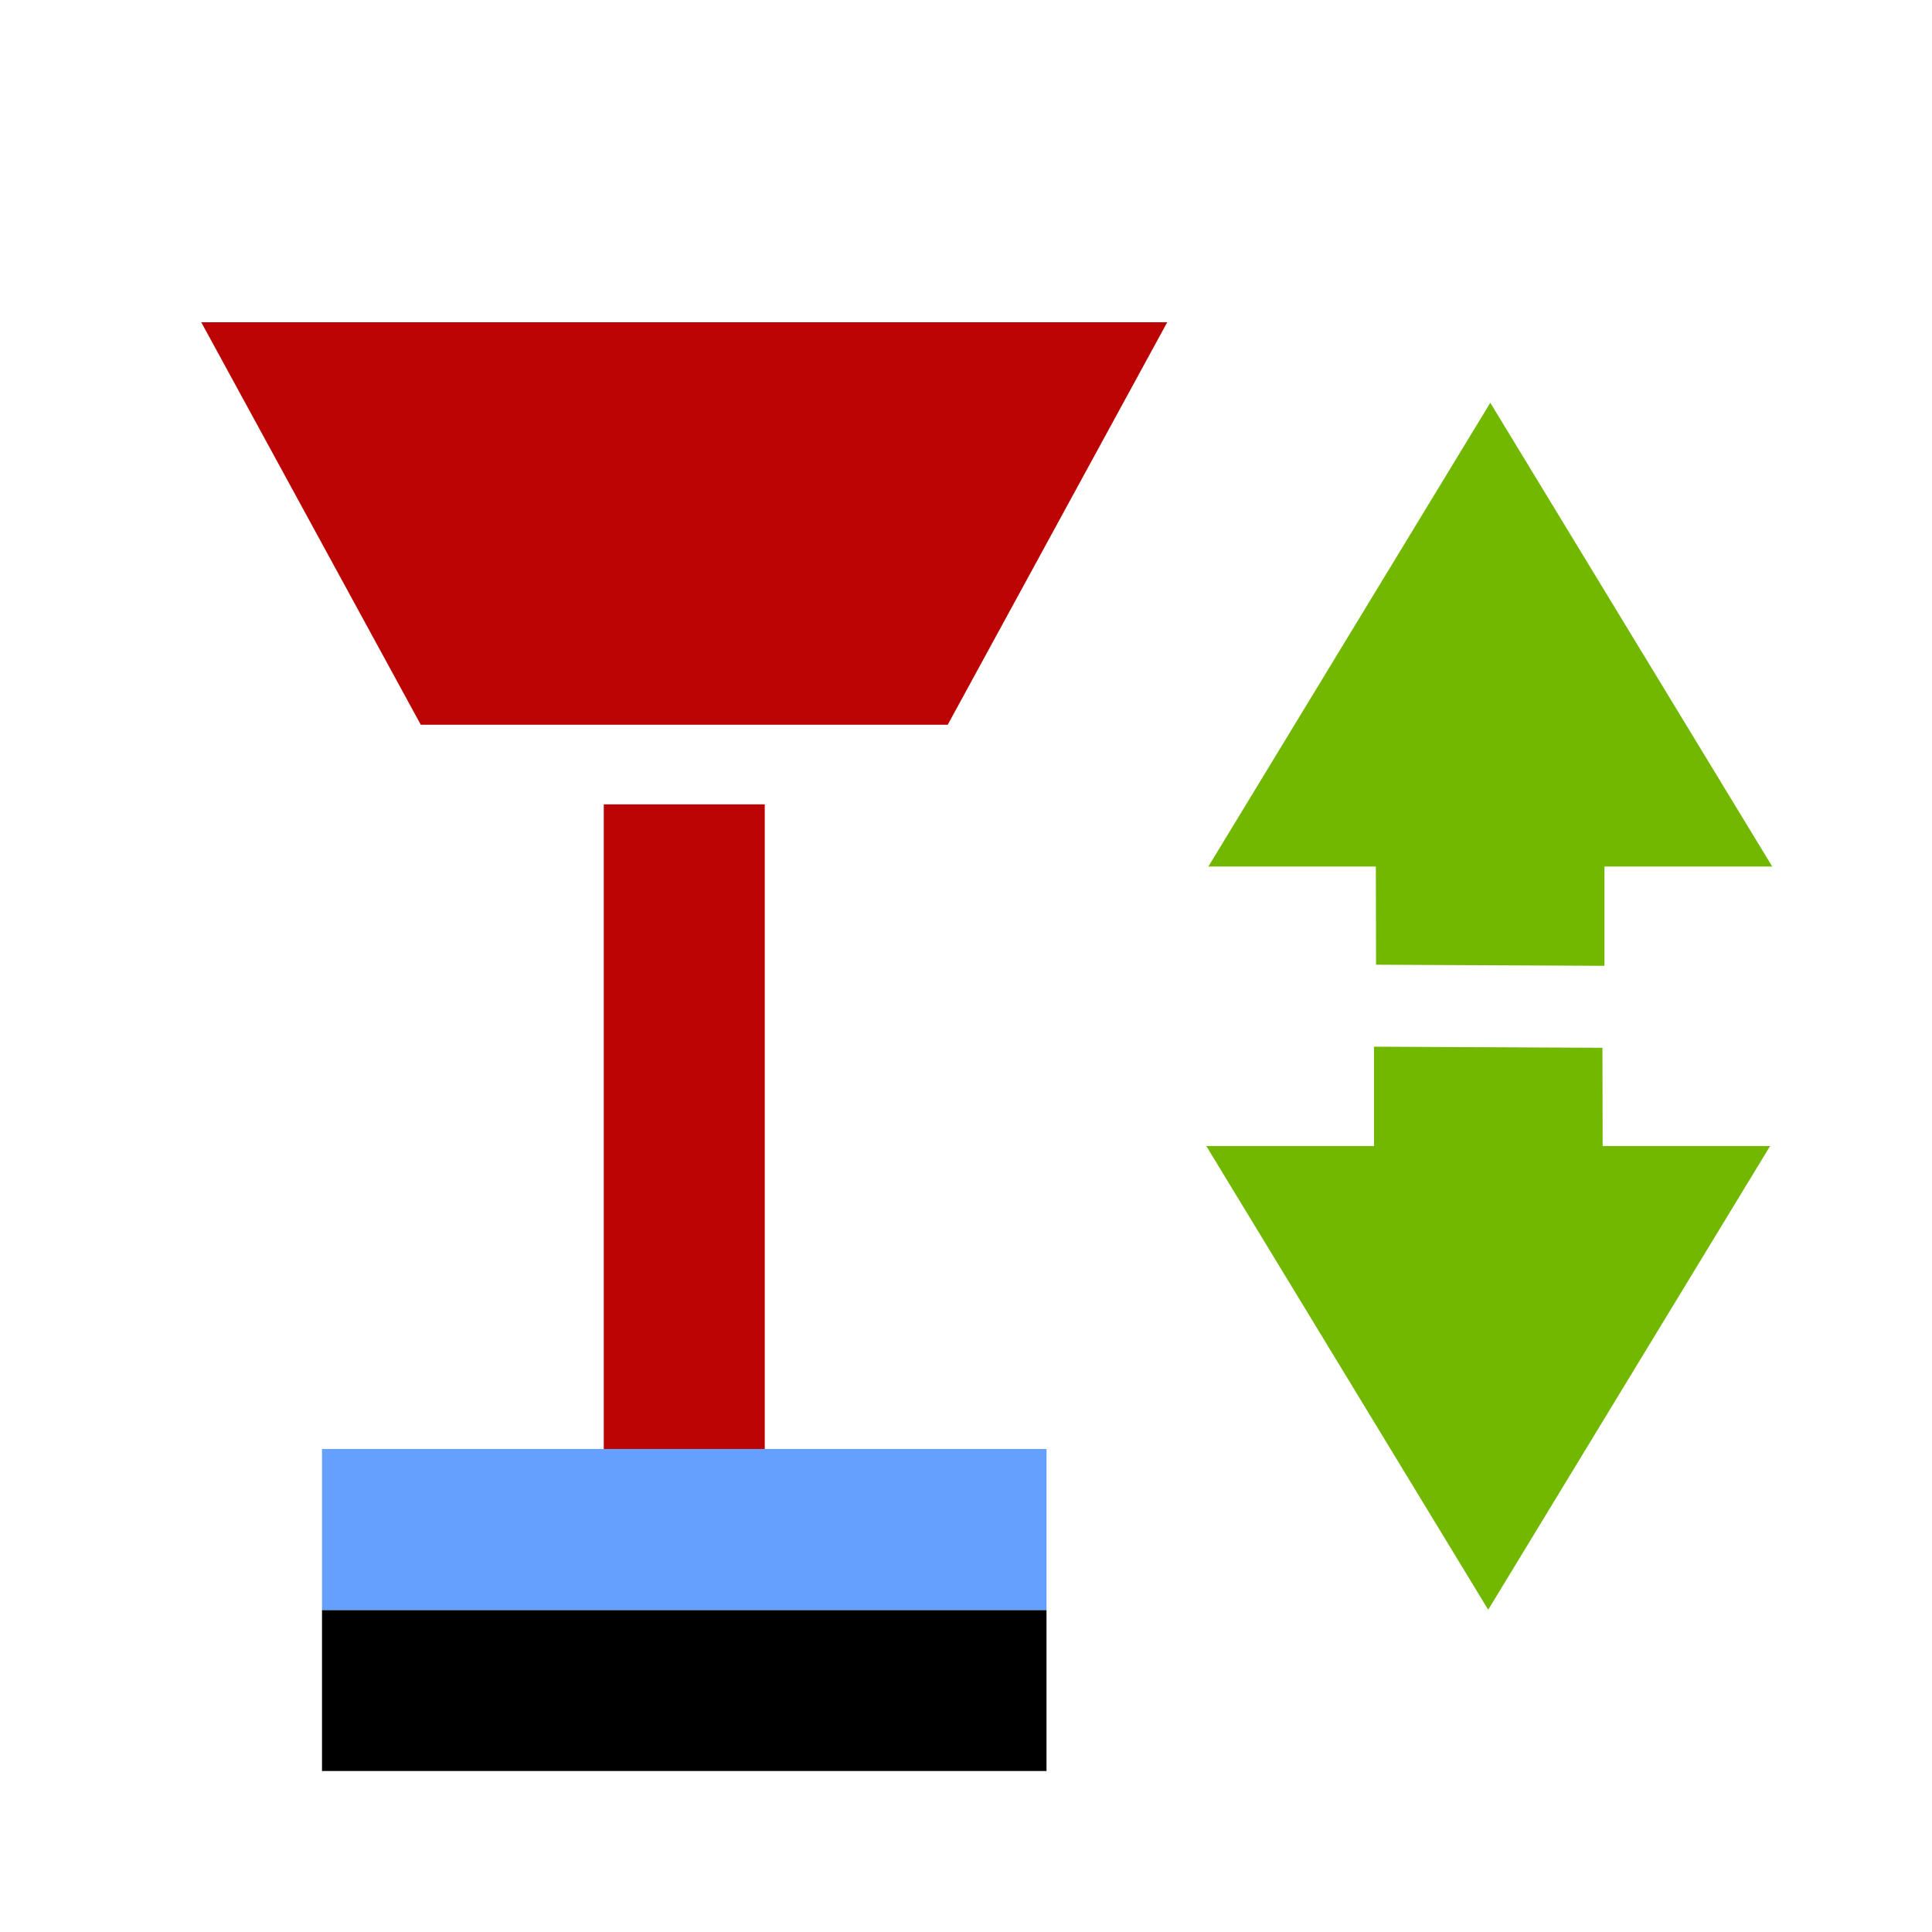 <?xml version="1.0" encoding="UTF-8" standalone="no"?>
<svg
   xmlns:sketch="http://www.bohemiancoding.com/sketch/ns"
   xmlns:dc="http://purl.org/dc/elements/1.1/"
   xmlns:cc="http://creativecommons.org/ns#"
   xmlns:rdf="http://www.w3.org/1999/02/22-rdf-syntax-ns#"
   xmlns:svg="http://www.w3.org/2000/svg"
   xmlns="http://www.w3.org/2000/svg"
   xmlns:sodipodi="http://sodipodi.sourceforge.net/DTD/sodipodi-0.dtd"
   xmlns:inkscape="http://www.inkscape.org/namespaces/inkscape"
   width="24px"
   height="24px"
   viewBox="0 0 24 24"
   version="1.1"
   id="svg2"
   inkscape:version="0.91 r13725"
   sodipodi:docname="pick-place-back.svg">
  <sodipodi:namedview
     pagecolor="#ffffff"
     bordercolor="#666666"
     borderopacity="1"
     objecttolerance="10"
     gridtolerance="10"
     guidetolerance="10"
     inkscape:pageopacity="0"
     inkscape:pageshadow="2"
     inkscape:window-width="1920"
     inkscape:window-height="1051"
     id="namedview13"
     showgrid="false"
     showguides="false"
     inkscape:guide-bbox="true"
     inkscape:snap-to-guides="true"
     inkscape:zoom="5.6885227"
     inkscape:cx="9.3883783"
     inkscape:cy="22.493747"
     inkscape:window-x="0"
     inkscape:window-y="420"
     inkscape:window-maximized="1"
     inkscape:current-layer="g4162"
     inkscape:object-paths="true"
     inkscape:snap-grids="true"
     inkscape:object-nodes="true"
     inkscape:snap-midpoints="true"
     showborder="false">
    <inkscape:grid
       type="xygrid"
       id="grid4153" />
    <sodipodi:guide
       position="8.5,15.312"
       orientation="1,0"
       id="guide4147"
       inkscape:label=""
       inkscape:color="rgb(0,0,255)" />
  </sodipodi:namedview>
  <!-- Generator: Sketch 3.2.2 (9983) - http://www.bohemiancoding.com/sketch -->
  <title
     id="title4">capture-nozzle</title>
  <desc
     id="desc6">Created with Sketch.</desc>
  <defs
     id="defs8">
    <inkscape:path-effect
       cusp_linecap_type="round"
       end_linecap_type="zerowidth"
       miter_limit="4"
       linejoin_type="round"
       start_linecap_type="zerowidth"
       interpolator_beta="0.2"
       interpolator_type="Linear"
       sort_points="true"
       offset_points="0,5.76"
       is_visible="true"
       id="path-effect4216"
       effect="powerstroke" />
    <inkscape:path-effect
       effect="powerstroke"
       id="path-effect4168"
       is_visible="true"
       offset_points="0,5.76"
       sort_points="true"
       interpolator_type="Linear"
       interpolator_beta="0.2"
       start_linecap_type="zerowidth"
       linejoin_type="round"
       miter_limit="4"
       end_linecap_type="zerowidth"
       cusp_linecap_type="round" />
    <inkscape:path-effect
       effect="powerstroke"
       id="path-effect4164"
       is_visible="true"
       offset_points="0,2.589"
       sort_points="true"
       interpolator_type="Linear"
       interpolator_beta="0.2"
       start_linecap_type="zerowidth"
       linejoin_type="round"
       miter_limit="4"
       end_linecap_type="zerowidth"
       cusp_linecap_type="round" />
    <inkscape:path-effect
       effect="powerstroke"
       id="path-effect4168-3"
       is_visible="true"
       offset_points="0,5.76"
       sort_points="true"
       interpolator_type="Linear"
       interpolator_beta="0.2"
       start_linecap_type="zerowidth"
       linejoin_type="round"
       miter_limit="4"
       end_linecap_type="zerowidth"
       cusp_linecap_type="round" />
    <inkscape:path-effect
       effect="powerstroke"
       id="path-effect4168-1"
       is_visible="true"
       offset_points="0,5.76"
       sort_points="true"
       interpolator_type="Linear"
       interpolator_beta="0.2"
       start_linecap_type="zerowidth"
       linejoin_type="round"
       miter_limit="4"
       end_linecap_type="zerowidth"
       cusp_linecap_type="round" />
  </defs>
  <g
     id="g4162">
    <path
       style="clip-rule:evenodd;opacity:1;fill:#000000;fill-rule:evenodd;stroke:#000000;stroke-width:2;stroke-linecap:butt;stroke-linejoin:miter;stroke-miterlimit:4;stroke-dasharray:none;stroke-opacity:1"
       d="m 4,21 9,0"
       id="path4145-5-3"
       inkscape:connector-curvature="0" />
    <g
       transform="translate(-3.46,-0.008)"
       id="capture-nozzle-5"
       sketch:type="MSLayerGroup"
       style="clip-rule:evenodd;fill:#bd0404;fill-opacity:1;fill-rule:evenodd;stroke:none;stroke-width:1;stroke-linejoin:round;stroke-miterlimit:1.414">
      <path
         d="m 10.96,10 2,0 0,9 -2,0 z"
         id="Triangle-1-3"
         sketch:type="MSShapeGroup"
         style="fill:#bd0404;fill-opacity:1;stroke:none;stroke-opacity:1"
         inkscape:connector-curvature="0"
         sodipodi:nodetypes="ccccc" />
      <path
         style="fill:#bd0404;fill-opacity:1;stroke:none;stroke-opacity:1"
         sketch:type="MSShapeGroup"
         id="path4143-5"
         d="m 15.233,9.011 2.727,-5 -12,0 2.727,5 z"
         inkscape:connector-curvature="0"
         sodipodi:nodetypes="ccccc" />
    </g>
    <path
       inkscape:connector-curvature="0"
       id="path4145-5"
       d="m 4,19 9,0"
       style="clip-rule:evenodd;opacity:1;fill:#65a0ff;fill-rule:evenodd;stroke:#65a0ff;stroke-width:2;stroke-linecap:butt;stroke-linejoin:miter;stroke-miterlimit:4;stroke-dasharray:none;stroke-opacity:1;fill-opacity:1" />
    <g
       id="g4172-6"
       transform="matrix(-0.608,0,0,-0.685,38.551,16.491)"
       style="clip-rule:evenodd;fill:#58ad01;fill-opacity:1;fill-rule:evenodd;stroke:#58ad01;stroke-width:3.099;stroke-linejoin:round;stroke-miterlimit:4;stroke-dasharray:none;stroke-opacity:1">
      <path
         inkscape:connector-curvature="0"
         inkscape:original-d="m 33.000001,3.2916661 0,-8.4101414"
         inkscape:path-effect="#path-effect4216"
         id="path4166-2"
         d="M 38.76,3.292 C 36.84,0.488 34.92,-2.315 33,-5.118 c 0,0 -5.76,8.41 -5.76,8.41 z"
         style="fill:#72b800;fill-opacity:1;fill-rule:evenodd;stroke:none;stroke-width:1px;stroke-linecap:butt;stroke-linejoin:miter;stroke-opacity:1"
         sodipodi:nodetypes="cc" />
      <path
         sodipodi:nodetypes="cccc"
         inkscape:connector-curvature="0"
         id="path4170-9"
         d="m 30.653,-0.106 0.013,5.179 4.667,0.02 0,-5.196"
         style="fill:#72b800;fill-opacity:1;fill-rule:evenodd;stroke:none;stroke-width:1.167px;stroke-linecap:butt;stroke-linejoin:miter;stroke-opacity:1" />
    </g>
    <g
       style="clip-rule:evenodd;fill:#58ad01;fill-opacity:1;fill-rule:evenodd;stroke:#58ad01;stroke-width:3.099;stroke-linejoin:round;stroke-miterlimit:4;stroke-dasharray:none;stroke-opacity:1"
       transform="matrix(0.608,0,0,0.685,-1.551,8.509)"
       id="g4218">
      <path
         sodipodi:nodetypes="cc"
         style="fill:#72b800;fill-opacity:1;fill-rule:evenodd;stroke:none;stroke-width:1px;stroke-linecap:butt;stroke-linejoin:miter;stroke-opacity:1"
         d="M 38.76,3.292 C 36.84,0.488 34.92,-2.315 33,-5.118 31.08,-2.315 29.16,0.488 27.24,3.292 Z"
         id="path4220"
         inkscape:path-effect="#path-effect4216"
         inkscape:original-d="m 33.000001,3.2916661 0,-8.4101414"
         inkscape:connector-curvature="0" />
      <path
         style="fill:#72b800;fill-opacity:1;fill-rule:evenodd;stroke:none;stroke-width:1.167px;stroke-linecap:butt;stroke-linejoin:miter;stroke-opacity:1"
         d="m 30.653,-0.106 0.013,5.179 4.667,0.02 0,-5.196"
         id="path4222"
         inkscape:connector-curvature="0"
         sodipodi:nodetypes="cccc" />
    </g>
  </g>
</svg>
